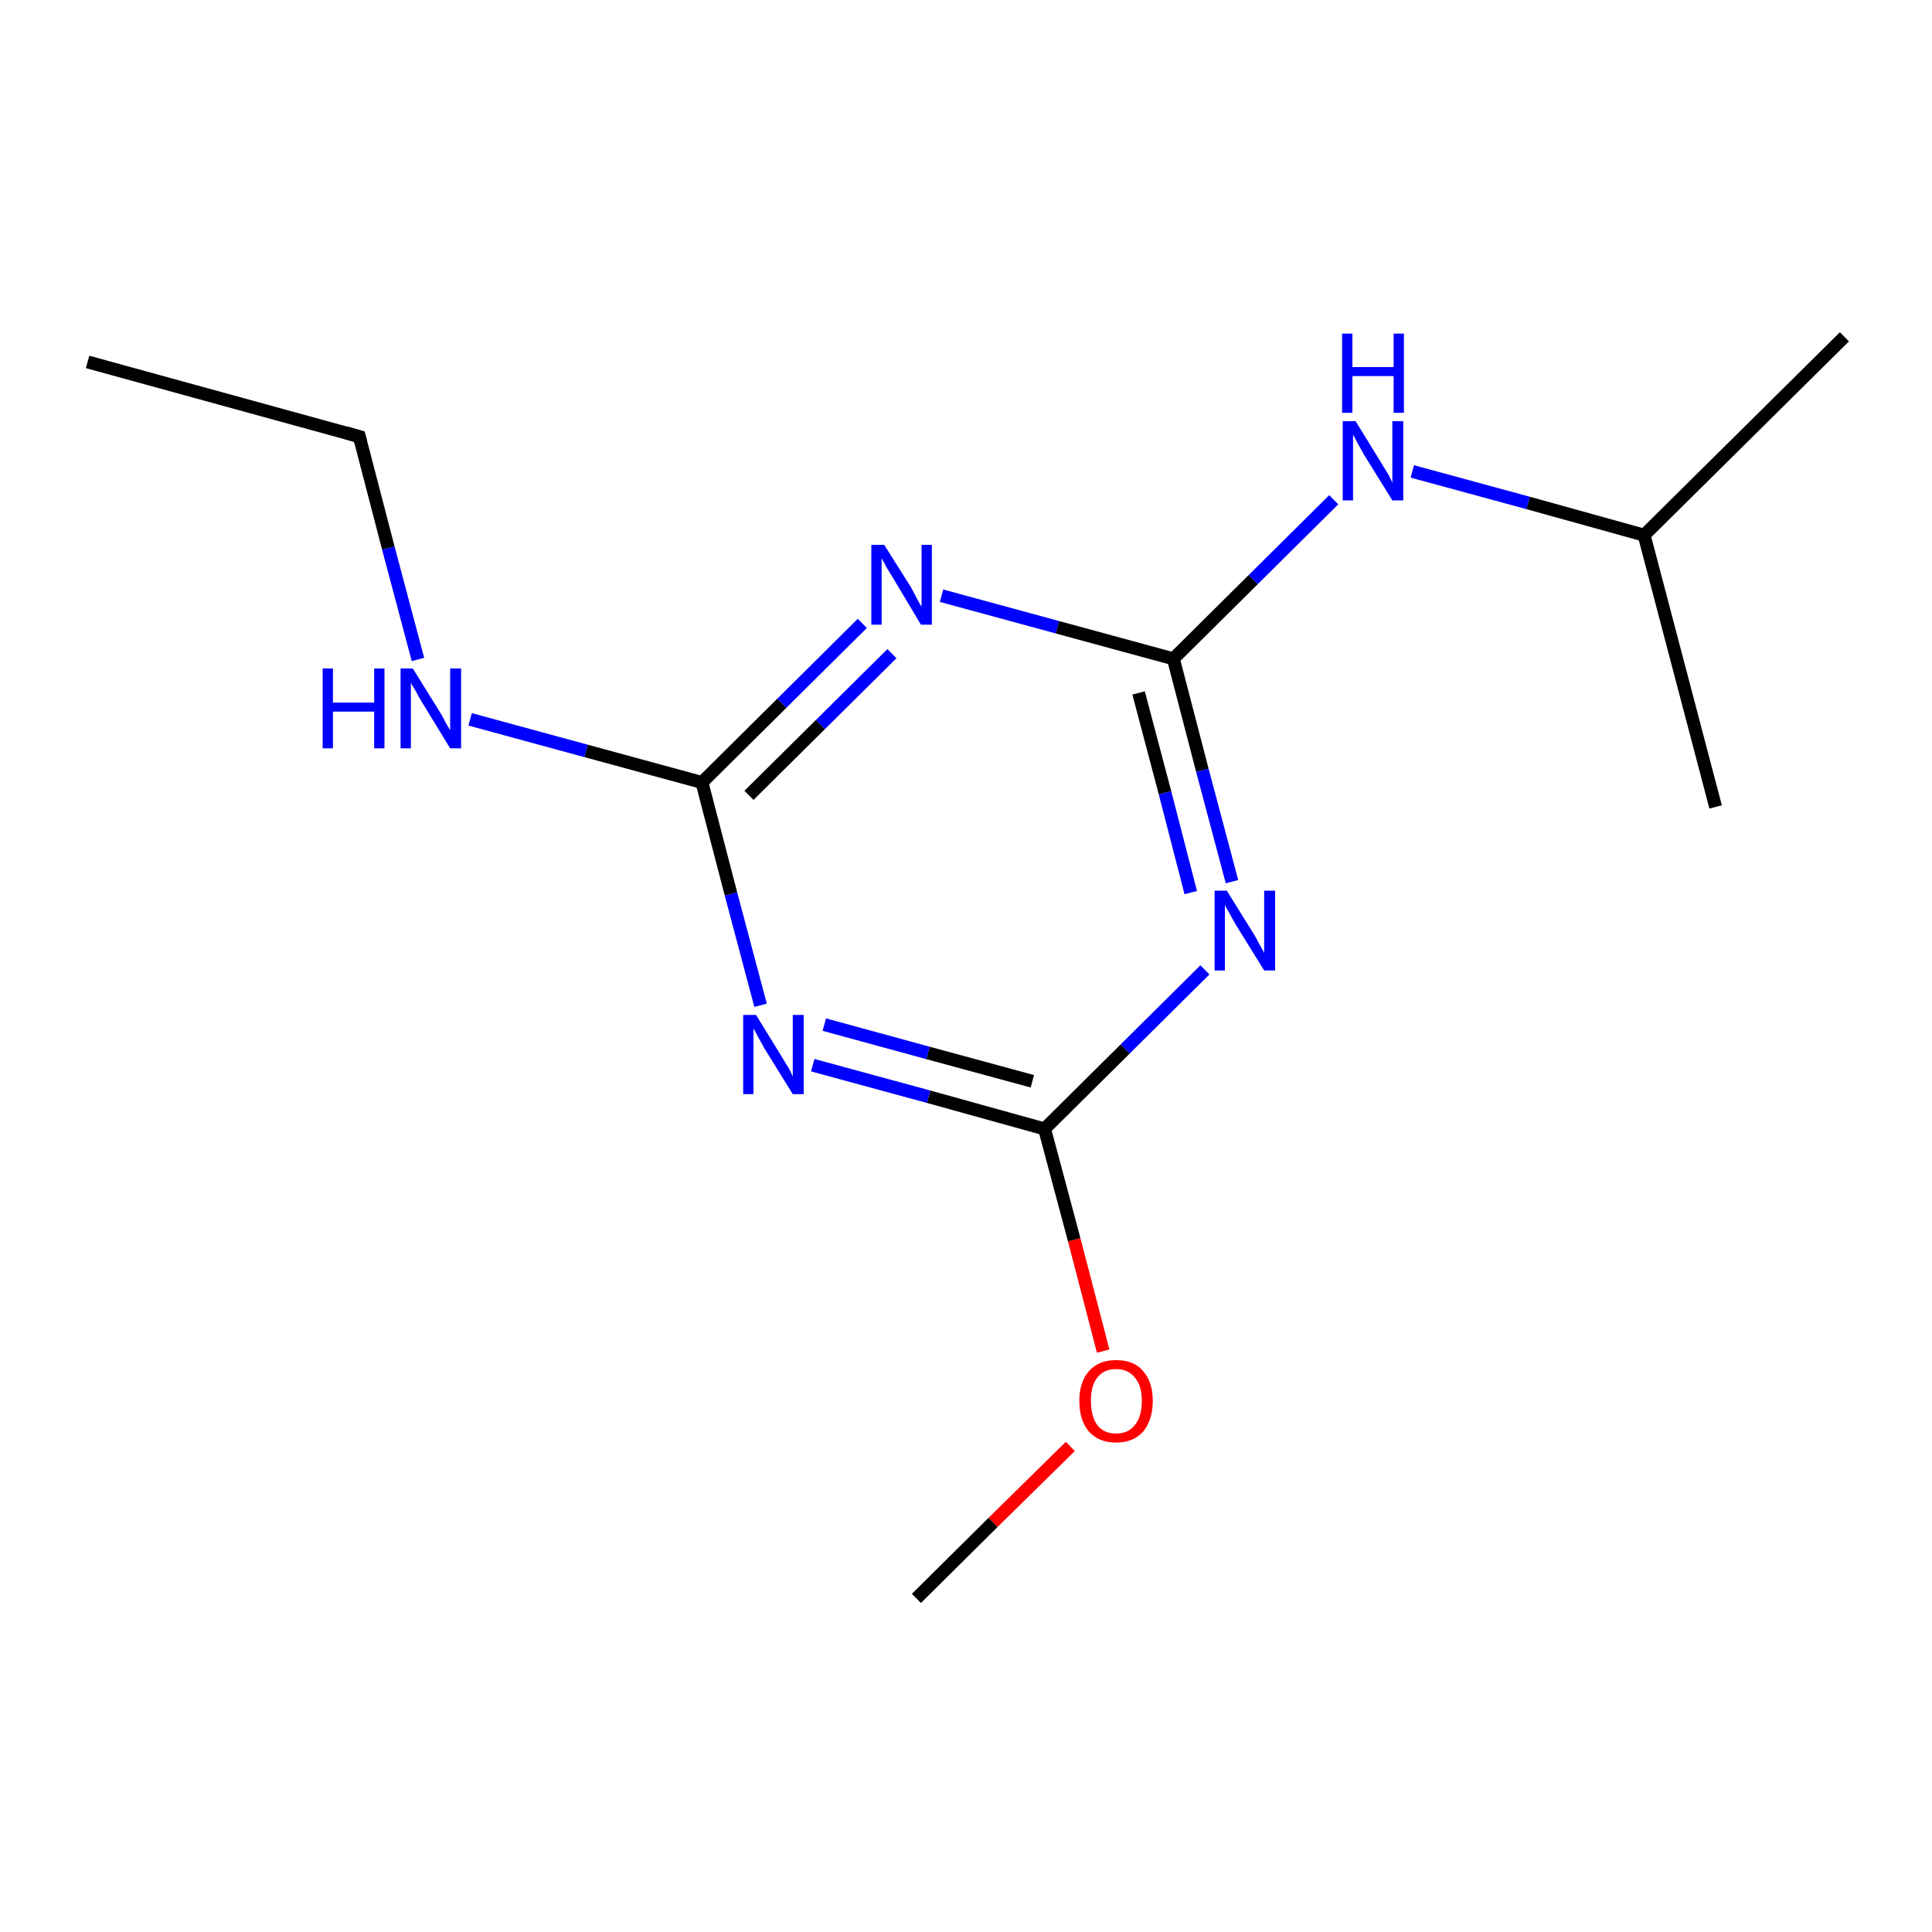<?xml version='1.0' encoding='iso-8859-1'?>
<svg version='1.1' baseProfile='full'
              xmlns='http://www.w3.org/2000/svg'
                      xmlns:rdkit='http://www.rdkit.org/xml'
                      xmlns:xlink='http://www.w3.org/1999/xlink'
                  xml:space='preserve'
width='300px' height='300px' viewBox='0 0 300 300'>
<!-- END OF HEADER -->
<rect style='opacity:1.0;fill:#FFFFFF;stroke:none' width='300.0' height='300.0' x='0.0' y='0.0'> </rect>
<path class='bond-0 atom-0 atom-1' d='M 171.3,209.8 L 166.8,192.5' style='fill:none;fill-rule:evenodd;stroke:#FF0000;stroke-width:2.0px;stroke-linecap:butt;stroke-linejoin:miter;stroke-opacity:1' />
<path class='bond-0 atom-0 atom-1' d='M 166.8,192.5 L 162.2,175.3' style='fill:none;fill-rule:evenodd;stroke:#000000;stroke-width:2.0px;stroke-linecap:butt;stroke-linejoin:miter;stroke-opacity:1' />
<path class='bond-1 atom-1 atom-2' d='M 162.2,175.3 L 144.2,170.3' style='fill:none;fill-rule:evenodd;stroke:#000000;stroke-width:2.0px;stroke-linecap:butt;stroke-linejoin:miter;stroke-opacity:1' />
<path class='bond-1 atom-1 atom-2' d='M 144.2,170.3 L 126.2,165.4' style='fill:none;fill-rule:evenodd;stroke:#0000FF;stroke-width:2.0px;stroke-linecap:butt;stroke-linejoin:miter;stroke-opacity:1' />
<path class='bond-1 atom-1 atom-2' d='M 160.3,167.9 L 144.1,163.5' style='fill:none;fill-rule:evenodd;stroke:#000000;stroke-width:2.0px;stroke-linecap:butt;stroke-linejoin:miter;stroke-opacity:1' />
<path class='bond-1 atom-1 atom-2' d='M 144.1,163.5 L 128.0,159.1' style='fill:none;fill-rule:evenodd;stroke:#0000FF;stroke-width:2.0px;stroke-linecap:butt;stroke-linejoin:miter;stroke-opacity:1' />
<path class='bond-2 atom-2 atom-3' d='M 118.1,156.1 L 113.5,138.8' style='fill:none;fill-rule:evenodd;stroke:#0000FF;stroke-width:2.0px;stroke-linecap:butt;stroke-linejoin:miter;stroke-opacity:1' />
<path class='bond-2 atom-2 atom-3' d='M 113.5,138.8 L 109.0,121.5' style='fill:none;fill-rule:evenodd;stroke:#000000;stroke-width:2.0px;stroke-linecap:butt;stroke-linejoin:miter;stroke-opacity:1' />
<path class='bond-3 atom-3 atom-4' d='M 109.0,121.5 L 121.4,109.2' style='fill:none;fill-rule:evenodd;stroke:#000000;stroke-width:2.0px;stroke-linecap:butt;stroke-linejoin:miter;stroke-opacity:1' />
<path class='bond-3 atom-3 atom-4' d='M 121.4,109.2 L 133.9,96.8' style='fill:none;fill-rule:evenodd;stroke:#0000FF;stroke-width:2.0px;stroke-linecap:butt;stroke-linejoin:miter;stroke-opacity:1' />
<path class='bond-3 atom-3 atom-4' d='M 116.3,123.5 L 127.4,112.5' style='fill:none;fill-rule:evenodd;stroke:#000000;stroke-width:2.0px;stroke-linecap:butt;stroke-linejoin:miter;stroke-opacity:1' />
<path class='bond-3 atom-3 atom-4' d='M 127.4,112.5 L 138.5,101.5' style='fill:none;fill-rule:evenodd;stroke:#0000FF;stroke-width:2.0px;stroke-linecap:butt;stroke-linejoin:miter;stroke-opacity:1' />
<path class='bond-4 atom-4 atom-5' d='M 146.2,92.5 L 164.2,97.4' style='fill:none;fill-rule:evenodd;stroke:#0000FF;stroke-width:2.0px;stroke-linecap:butt;stroke-linejoin:miter;stroke-opacity:1' />
<path class='bond-4 atom-4 atom-5' d='M 164.2,97.4 L 182.2,102.3' style='fill:none;fill-rule:evenodd;stroke:#000000;stroke-width:2.0px;stroke-linecap:butt;stroke-linejoin:miter;stroke-opacity:1' />
<path class='bond-5 atom-5 atom-6' d='M 182.2,102.3 L 186.7,119.6' style='fill:none;fill-rule:evenodd;stroke:#000000;stroke-width:2.0px;stroke-linecap:butt;stroke-linejoin:miter;stroke-opacity:1' />
<path class='bond-5 atom-5 atom-6' d='M 186.7,119.6 L 191.3,136.9' style='fill:none;fill-rule:evenodd;stroke:#0000FF;stroke-width:2.0px;stroke-linecap:butt;stroke-linejoin:miter;stroke-opacity:1' />
<path class='bond-5 atom-5 atom-6' d='M 176.8,107.6 L 180.9,123.1' style='fill:none;fill-rule:evenodd;stroke:#000000;stroke-width:2.0px;stroke-linecap:butt;stroke-linejoin:miter;stroke-opacity:1' />
<path class='bond-5 atom-5 atom-6' d='M 180.9,123.1 L 184.9,138.6' style='fill:none;fill-rule:evenodd;stroke:#0000FF;stroke-width:2.0px;stroke-linecap:butt;stroke-linejoin:miter;stroke-opacity:1' />
<path class='bond-6 atom-5 atom-7' d='M 182.2,102.3 L 194.6,90.0' style='fill:none;fill-rule:evenodd;stroke:#000000;stroke-width:2.0px;stroke-linecap:butt;stroke-linejoin:miter;stroke-opacity:1' />
<path class='bond-6 atom-5 atom-7' d='M 194.6,90.0 L 207.1,77.6' style='fill:none;fill-rule:evenodd;stroke:#0000FF;stroke-width:2.0px;stroke-linecap:butt;stroke-linejoin:miter;stroke-opacity:1' />
<path class='bond-7 atom-7 atom-8' d='M 219.3,73.2 L 237.3,78.1' style='fill:none;fill-rule:evenodd;stroke:#0000FF;stroke-width:2.0px;stroke-linecap:butt;stroke-linejoin:miter;stroke-opacity:1' />
<path class='bond-7 atom-7 atom-8' d='M 237.3,78.1 L 255.3,83.1' style='fill:none;fill-rule:evenodd;stroke:#000000;stroke-width:2.0px;stroke-linecap:butt;stroke-linejoin:miter;stroke-opacity:1' />
<path class='bond-8 atom-8 atom-9' d='M 255.3,83.1 L 286.4,52.3' style='fill:none;fill-rule:evenodd;stroke:#000000;stroke-width:2.0px;stroke-linecap:butt;stroke-linejoin:miter;stroke-opacity:1' />
<path class='bond-9 atom-8 atom-10' d='M 255.3,83.1 L 266.4,125.3' style='fill:none;fill-rule:evenodd;stroke:#000000;stroke-width:2.0px;stroke-linecap:butt;stroke-linejoin:miter;stroke-opacity:1' />
<path class='bond-10 atom-3 atom-11' d='M 109.0,121.5 L 91.0,116.6' style='fill:none;fill-rule:evenodd;stroke:#000000;stroke-width:2.0px;stroke-linecap:butt;stroke-linejoin:miter;stroke-opacity:1' />
<path class='bond-10 atom-3 atom-11' d='M 91.0,116.6 L 73.0,111.7' style='fill:none;fill-rule:evenodd;stroke:#0000FF;stroke-width:2.0px;stroke-linecap:butt;stroke-linejoin:miter;stroke-opacity:1' />
<path class='bond-11 atom-11 atom-12' d='M 64.9,102.4 L 60.3,85.1' style='fill:none;fill-rule:evenodd;stroke:#0000FF;stroke-width:2.0px;stroke-linecap:butt;stroke-linejoin:miter;stroke-opacity:1' />
<path class='bond-11 atom-11 atom-12' d='M 60.3,85.1 L 55.8,67.8' style='fill:none;fill-rule:evenodd;stroke:#000000;stroke-width:2.0px;stroke-linecap:butt;stroke-linejoin:miter;stroke-opacity:1' />
<path class='bond-12 atom-12 atom-13' d='M 55.8,67.8 L 13.6,56.2' style='fill:none;fill-rule:evenodd;stroke:#000000;stroke-width:2.0px;stroke-linecap:butt;stroke-linejoin:miter;stroke-opacity:1' />
<path class='bond-13 atom-0 atom-14' d='M 166.2,224.6 L 154.2,236.4' style='fill:none;fill-rule:evenodd;stroke:#FF0000;stroke-width:2.0px;stroke-linecap:butt;stroke-linejoin:miter;stroke-opacity:1' />
<path class='bond-13 atom-0 atom-14' d='M 154.2,236.4 L 142.3,248.2' style='fill:none;fill-rule:evenodd;stroke:#000000;stroke-width:2.0px;stroke-linecap:butt;stroke-linejoin:miter;stroke-opacity:1' />
<path class='bond-14 atom-6 atom-1' d='M 187.1,150.6 L 174.7,162.9' style='fill:none;fill-rule:evenodd;stroke:#0000FF;stroke-width:2.0px;stroke-linecap:butt;stroke-linejoin:miter;stroke-opacity:1' />
<path class='bond-14 atom-6 atom-1' d='M 174.7,162.9 L 162.2,175.3' style='fill:none;fill-rule:evenodd;stroke:#000000;stroke-width:2.0px;stroke-linecap:butt;stroke-linejoin:miter;stroke-opacity:1' />
<path d='M 56.0,68.6 L 55.8,67.8 L 53.7,67.2' style='fill:none;stroke:#000000;stroke-width:2.0px;stroke-linecap:butt;stroke-linejoin:miter;stroke-opacity:1;' />
<path class='atom-0' d='M 167.6 217.5
Q 167.6 214.6, 169.1 212.9
Q 170.6 211.2, 173.3 211.2
Q 176.1 211.2, 177.5 212.9
Q 179.0 214.6, 179.0 217.5
Q 179.0 220.5, 177.5 222.3
Q 176.0 224.0, 173.3 224.0
Q 170.6 224.0, 169.1 222.3
Q 167.6 220.6, 167.6 217.5
M 173.3 222.6
Q 175.2 222.6, 176.2 221.3
Q 177.3 220.0, 177.3 217.5
Q 177.3 215.1, 176.2 213.9
Q 175.2 212.6, 173.3 212.6
Q 171.4 212.6, 170.4 213.9
Q 169.4 215.1, 169.4 217.5
Q 169.4 220.0, 170.4 221.3
Q 171.4 222.6, 173.3 222.6
' fill='#FF0000'/>
<path class='atom-2' d='M 117.4 157.6
L 121.4 164.1
Q 121.8 164.8, 122.5 165.9
Q 123.1 167.1, 123.1 167.2
L 123.1 157.6
L 124.8 157.6
L 124.8 169.9
L 123.1 169.9
L 118.7 162.8
Q 118.2 161.9, 117.7 161.0
Q 117.2 160.0, 117.0 159.7
L 117.0 169.9
L 115.4 169.9
L 115.4 157.6
L 117.4 157.6
' fill='#0000FF'/>
<path class='atom-4' d='M 137.3 84.6
L 141.4 91.1
Q 141.8 91.8, 142.4 93.0
Q 143.0 94.1, 143.1 94.2
L 143.1 84.6
L 144.7 84.6
L 144.7 97.0
L 143.0 97.0
L 138.7 89.8
Q 138.2 89.0, 137.6 88.0
Q 137.1 87.0, 136.9 86.7
L 136.9 97.0
L 135.3 97.0
L 135.3 84.6
L 137.3 84.6
' fill='#0000FF'/>
<path class='atom-6' d='M 190.5 138.3
L 194.6 144.9
Q 195.0 145.5, 195.6 146.7
Q 196.3 147.9, 196.3 148.0
L 196.3 138.3
L 198.0 138.3
L 198.0 150.7
L 196.3 150.7
L 191.9 143.6
Q 191.4 142.7, 190.9 141.8
Q 190.3 140.8, 190.2 140.5
L 190.2 150.7
L 188.6 150.7
L 188.6 138.3
L 190.5 138.3
' fill='#0000FF'/>
<path class='atom-7' d='M 210.5 65.4
L 214.5 71.9
Q 214.9 72.6, 215.6 73.7
Q 216.2 74.9, 216.2 75.0
L 216.2 65.4
L 217.9 65.4
L 217.9 77.7
L 216.2 77.7
L 211.8 70.6
Q 211.3 69.7, 210.8 68.8
Q 210.3 67.8, 210.1 67.5
L 210.1 77.7
L 208.5 77.7
L 208.5 65.4
L 210.5 65.4
' fill='#0000FF'/>
<path class='atom-7' d='M 208.4 51.8
L 210.0 51.8
L 210.0 57.0
L 216.4 57.0
L 216.4 51.8
L 218.0 51.8
L 218.0 64.1
L 216.4 64.1
L 216.4 58.4
L 210.0 58.4
L 210.0 64.1
L 208.4 64.1
L 208.4 51.8
' fill='#0000FF'/>
<path class='atom-11' d='M 50.1 103.8
L 51.7 103.8
L 51.7 109.1
L 58.1 109.1
L 58.1 103.8
L 59.7 103.8
L 59.7 116.2
L 58.1 116.2
L 58.1 110.5
L 51.7 110.5
L 51.7 116.2
L 50.1 116.2
L 50.1 103.8
' fill='#0000FF'/>
<path class='atom-11' d='M 64.1 103.8
L 68.2 110.4
Q 68.6 111.0, 69.2 112.2
Q 69.9 113.4, 69.9 113.4
L 69.9 103.8
L 71.6 103.8
L 71.6 116.2
L 69.9 116.2
L 65.5 109.0
Q 65.0 108.2, 64.5 107.2
Q 63.9 106.3, 63.8 106.0
L 63.8 116.2
L 62.2 116.2
L 62.2 103.8
L 64.1 103.8
' fill='#0000FF'/>
</svg>
